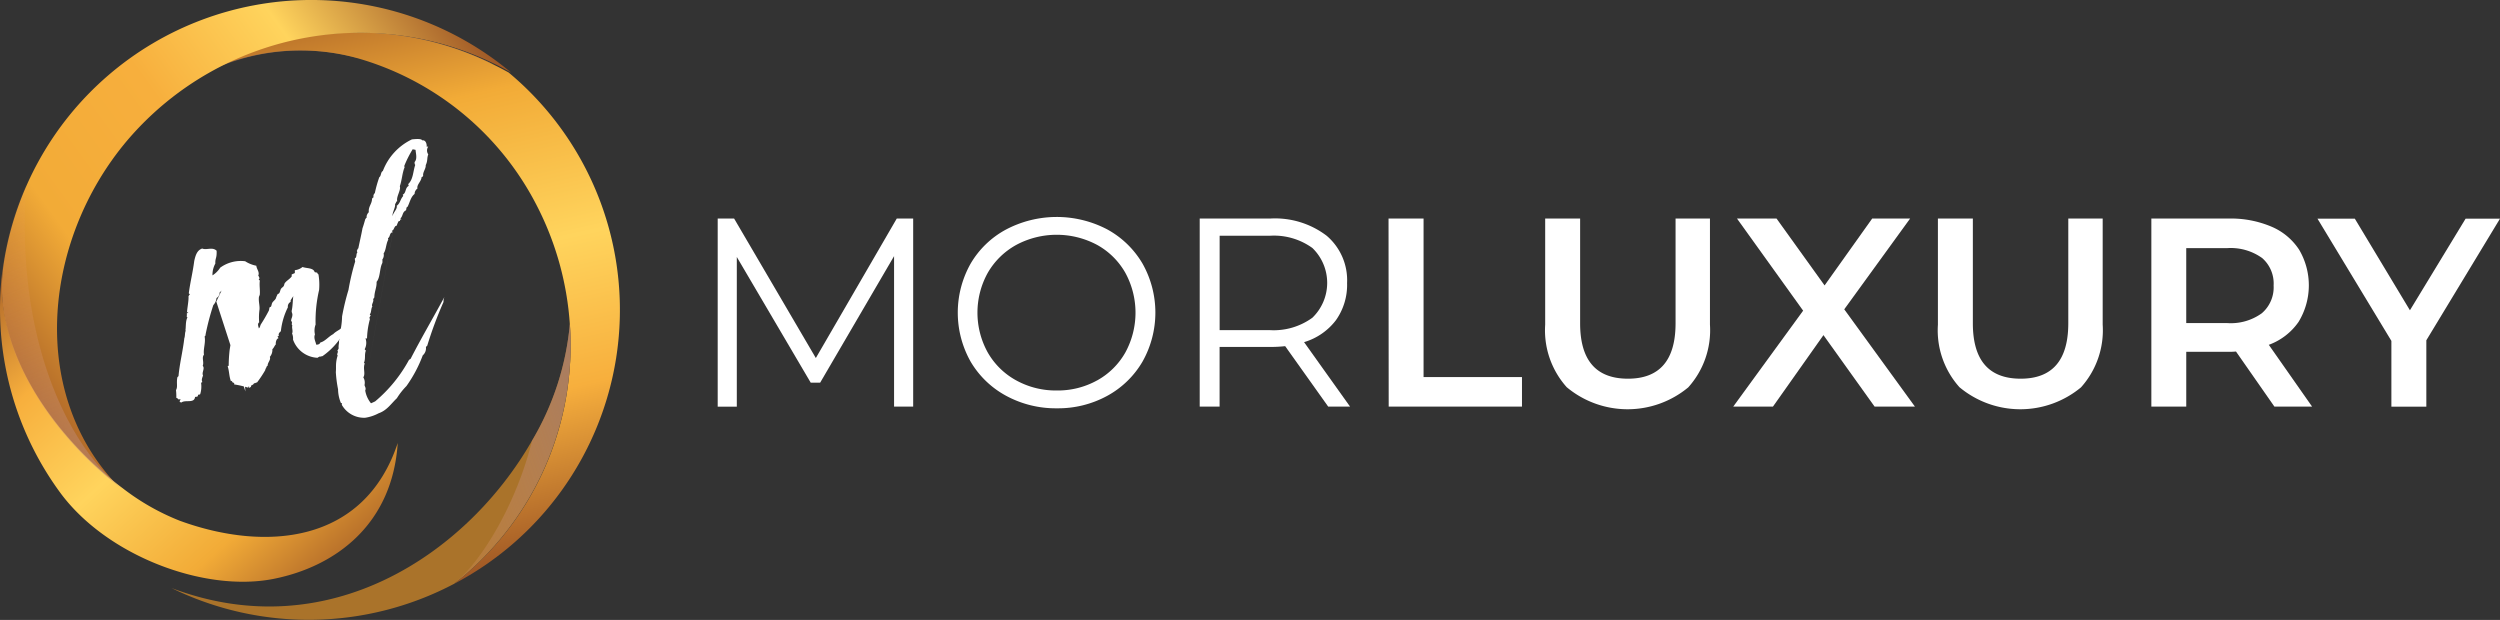 <svg xmlns="http://www.w3.org/2000/svg" xmlns:xlink="http://www.w3.org/1999/xlink" width="161.308" height="40" viewBox="0 0 161.308 40">
  <rect x="0" y="0" width="161.308" height="40" fill="#333333" stroke="none"/>
  <defs>
    <linearGradient id="linear-gradient" x1="-0.173" y1="-1.894" x2="0.645" y2="2.542" gradientUnits="objectBoundingBox">
      <stop offset="0" stop-color="#80738e"/>
      <stop offset="1" stop-color="#f9a15d" stop-opacity="0"/>
    </linearGradient>
    <linearGradient id="linear-gradient-2" x1="0.432" y1="-0.148" x2="0.62" y2="0.996" gradientUnits="objectBoundingBox">
      <stop offset="0" stop-color="#9d5524"/>
      <stop offset="0.25" stop-color="#f2ab37"/>
      <stop offset="0.502" stop-color="#ffd45d"/>
      <stop offset="0.736" stop-color="#f7af3d"/>
      <stop offset="1" stop-color="#9d5524"/>
    </linearGradient>
    <linearGradient id="linear-gradient-3" x1="1.123" y1="0.173" x2="0.081" y2="1.139" gradientUnits="objectBoundingBox">
      <stop offset="0" stop-color="#aa732a"/>
      <stop offset="1" stop-color="#aa732a"/>
    </linearGradient>
    <linearGradient id="linear-gradient-4" x1="-0.029" y1="0.745" x2="0.952" y2="0.078" gradientUnits="objectBoundingBox">
      <stop offset="0" stop-color="#9d5524"/>
      <stop offset="0.25" stop-color="#f2ab37"/>
      <stop offset="0.502" stop-color="#f7af3d"/>
      <stop offset="0.736" stop-color="#ffd45d"/>
      <stop offset="1" stop-color="#9d5524"/>
    </linearGradient>
    <linearGradient id="linear-gradient-5" x1="0.925" y1="0.972" x2="-0.095" y2="0.06" xlink:href="#linear-gradient-2"/>
    <linearGradient id="linear-gradient-6" x1="1.784" y1="-0.472" x2="-0.542" y2="1.298" xlink:href="#linear-gradient"/>
    <linearGradient id="linear-gradient-7" x1="0.762" y1="1.821" x2="0.421" y2="-0.104" xlink:href="#linear-gradient"/>
  </defs>
  <g id="ddsd" transform="translate(2198.308 -2241)">
    <g id="Group_1" data-name="Group 1" transform="translate(-2152 2255)">
      <path id="Path_1" data-name="Path 1" d="M186.563,398.2v12.134H185.33v-9.708l-4.77,8.166h-.607l-4.77-8.111v9.657H173.95V398.2h1.059l5.273,9,5.222-9h1.059Z" transform="translate(-173.95 -398.099)" fill="#fff"/>
      <path id="Path_2" data-name="Path 2" d="M211,409.517a5.925,5.925,0,0,1-2.292-2.208,6.443,6.443,0,0,1,0-6.314A5.862,5.862,0,0,1,211,398.787a7.017,7.017,0,0,1,6.519-.009,5.93,5.93,0,0,1,2.282,2.208,6.439,6.439,0,0,1,0,6.327,5.908,5.908,0,0,1-2.282,2.212,6.611,6.611,0,0,1-3.25.8A6.713,6.713,0,0,1,211,409.517Zm5.871-.99a4.7,4.7,0,0,0,1.821-1.8,5.364,5.364,0,0,0,0-5.146,4.7,4.7,0,0,0-1.821-1.8,5.533,5.533,0,0,0-5.213,0,4.781,4.781,0,0,0-1.84,1.8,5.3,5.3,0,0,0,0,5.146,4.719,4.719,0,0,0,1.84,1.8,5.29,5.29,0,0,0,2.611.648A5.23,5.23,0,0,0,216.868,408.527Z" transform="translate(-192.391 -397.98)" fill="#fff"/>
      <path id="Path_3" data-name="Path 3" d="M250.42,410.334l-2.776-3.9a8.355,8.355,0,0,1-.972.05h-3.259v3.85H242.13V398.2h4.547a5.5,5.5,0,0,1,3.643,1.109,3.768,3.768,0,0,1,1.319,3.052,3.939,3.939,0,0,1-.721,2.4,4.007,4.007,0,0,1-2.054,1.414l2.967,4.16ZM249.4,404.6a3.128,3.128,0,0,0,0-4.5,4.235,4.235,0,0,0-2.757-.789h-3.227V405.4h3.227A4.244,4.244,0,0,0,249.4,404.6Z" transform="translate(-211.029 -398.099)" fill="#fff"/>
      <path id="Path_4" data-name="Path 4" d="M268.84,398.2H271.1v10.228h6.35v1.907h-8.6Z" transform="translate(-225.555 -398.099)" fill="#fff"/>
      <path id="Path_5" data-name="Path 5" d="M292.4,409.1a5.493,5.493,0,0,1-1.406-4.046V398.2h2.255v6.761q0,3.572,3.086,3.572,3.068,0,3.072-3.572V398.2h2.219v6.847a5.509,5.509,0,0,1-1.4,4.046,6.132,6.132,0,0,1-7.829,0Z" transform="translate(-237.602 -398.099)" fill="#fff"/>
      <path id="Path_6" data-name="Path 6" d="M326.721,410.334l-3.3-4.612-3.259,4.612H317.6l4.51-6.19-4.268-5.944h2.552l3.1,4.315,3.072-4.315h2.447l-4.25,5.857,4.56,6.277Z" transform="translate(-252.074 -398.099)" fill="#fff"/>
      <path id="Path_7" data-name="Path 7" d="M347.956,409.1a5.493,5.493,0,0,1-1.406-4.046V398.2h2.255v6.761q0,3.572,3.086,3.572,3.068,0,3.072-3.572V398.2h2.219v6.847a5.508,5.508,0,0,1-1.4,4.046,6.132,6.132,0,0,1-7.829,0Z" transform="translate(-267.818 -398.099)" fill="#fff"/>
      <path id="Path_8" data-name="Path 8" d="M384.7,410.334l-2.479-3.554a4.037,4.037,0,0,1-.47.018h-2.739v3.535H376.76V398.2h4.994a6.712,6.712,0,0,1,2.748.52,3.986,3.986,0,0,1,1.794,1.492,4.53,4.53,0,0,1-.041,4.662,4.006,4.006,0,0,1-1.917,1.474l2.794,3.987Zm-.813-9.6a3.476,3.476,0,0,0-2.237-.625h-2.639v4.836h2.639a3.414,3.414,0,0,0,2.237-.634,2.2,2.2,0,0,0,.762-1.793A2.179,2.179,0,0,0,383.89,400.732Z" transform="translate(-284.256 -398.099)" fill="#fff"/>
      <path id="Path_9" data-name="Path 9" d="M407.265,406.061v4.283H405.01V406.1l-4.77-7.887h2.41l3.556,5.912,3.593-5.912h2.219Z" transform="translate(-297.018 -398.105)" fill="#fff"/>
    </g>
    <g id="Group_4025" data-name="Group 4025" transform="translate(0 -0.234)">
      <path id="Path_10" data-name="Path 10" d="M286.388,187.14a15.335,15.335,0,0,0-8.933-.464,13.857,13.857,0,0,0-9.085.668A19.573,19.573,0,0,1,286.388,187.14Z" transform="translate(-2452.75 2058.288)" fill="url(#linear-gradient)"/>
      <g id="Group_2" data-name="Group 2" transform="translate(-2198.308 2241.234)">
        <path id="Path_11" data-name="Path 11" d="M294.251,206.029a19.965,19.965,0,0,1-10.474,14.589,19.457,19.457,0,0,0,7.487-16.718v-.006a19.545,19.545,0,0,0-2.151-7.723,18.785,18.785,0,0,0-11.669-9.51,13.916,13.916,0,0,0-9.085.665,19.645,19.645,0,0,1,18.018-.2c.308.149.612.311.918.481h.006A19.934,19.934,0,0,1,294.251,206.029Z" transform="translate(-254.494 -182.938)" fill="url(#linear-gradient-2)"/>
        <path id="Path_12" data-name="Path 12" d="M272.923,294.094l-.006,0a20.121,20.121,0,0,1-18.217.259c10.131,3.847,19.1-2.222,23.268-9.512a17.864,17.864,0,0,0,2.442-7.545A19.584,19.584,0,0,1,272.923,294.094Z" transform="translate(-243.639 -256.413)" fill="url(#linear-gradient-3)"/>
        <path id="Path_13" data-name="Path 13" d="M233.51,179.506a19.746,19.746,0,0,0-24.747,4.375c-5.569,6.577-6.409,16.693-.3,22.609-4.159-3.112-8.493-8.765-7.7-14.51.006-.06.016-.119.025-.179a20.086,20.086,0,0,1,32.723-12.3Z" transform="translate(-200.544 -174.829)" fill="url(#linear-gradient-4)"/>
        <path id="Path_14" data-name="Path 14" d="M217.724,278.682c-4.484.894-10.813-1.506-13.8-5.6a20.015,20.015,0,0,1-3.638-14.758c-.793,5.745,3.539,11.4,7.7,14.512a15.026,15.026,0,0,0,3.691,2.1c5.488,2,11.893,1.506,14.052-5.018C225.39,275.173,221.719,277.885,217.724,278.682Z" transform="translate(-200.067 -241.332)" fill="url(#linear-gradient-5)"/>
        <path id="Path_15" data-name="Path 15" d="M343.42,294.1c1.879-1.543,4.071-5.3,5.045-9.247a17.863,17.863,0,0,0,2.442-7.545A19.583,19.583,0,0,1,343.42,294.1Z" transform="translate(-314.136 -256.421)" fill="url(#linear-gradient-6)"/>
      </g>
      <path id="Path_16" data-name="Path 16" d="M208.461,252.846c-4.159-3.112-8.493-8.765-7.7-14.51.006-.06.016-.119.025-.179a20.02,20.02,0,0,1,1.458-4.987C201.533,242.7,204.679,249.855,208.461,252.846Z" transform="translate(-2398.852 2019.953)" fill="url(#linear-gradient-7)"/>
      <g id="Group_3" data-name="Group 3" transform="translate(-2186.955 2250.197)">
        <path id="Path_17" data-name="Path 17" d="M256.541,256.3c.041-.041.041-.1.1-.123-.021-.021-.062-.021-.082-.062.1-.764.249-1.3.351-2.083.082-.372.185-.7.516-.805.269.123.659-.123.928.144.021.516-.1.454-.082.826a1.5,1.5,0,0,0-.185.764,1.626,1.626,0,0,0,.5-.5,2.261,2.261,0,0,1,1.608-.413,2.045,2.045,0,0,0,.721.29c.021.228.228.413.123.639.041.041.123.205.041.226-.021.062.062.062.062.1-.041.29.021.577,0,.867,0,.082-.062.144-.062.228-.021.269.062.516.041.764a3.76,3.76,0,0,0-.021.826c-.123.1-.062.226-.021.392.082-.062.082-.164.123-.249a9.9,9.9,0,0,0,.516-.887c.041-.082.021-.164.062-.226.021-.021.062-.021.082-.041.041-.082.041-.164.082-.249.062-.1.164-.164.226-.269a1.827,1.827,0,0,1,.123-.29c.021-.021.082-.021.1-.062.062-.082.062-.205.123-.29.041-.062.123-.1.164-.164s.041-.164.082-.205c.123-.164.351-.269.454-.454-.1-.1.082-.123.185-.185v-.185a.908.908,0,0,0,.495-.205c.269.1.7.041.785.331.041,0,.082.041.144.021.041.041.041.1.1.123a4,4,0,0,1,.041,1.011,8.832,8.832,0,0,0-.226,2.229,1.109,1.109,0,0,0-.041.639c-.1.228.041.454.082.659.144,0,.226-.041.269-.144.29-.062.536-.392.826-.536.205-.226.557-.31.723-.6.226-.082.29-.331.5-.454.021.228-.226.372-.29.6h-.062a4.66,4.66,0,0,1-1.567,1.877c-.082,0-.1.041-.185.021-.041.041-.1.041-.123.082a1.759,1.759,0,0,1-1.588-1.175.792.792,0,0,0-.062-.392c.082-.164-.041-.392.021-.516-.1-.082.041-.205-.082-.29,0-.164.082-.226.082-.413,0-.1-.062-.144-.041-.269.062-.269.062-.639.1-.928-.062.123-.228.29-.164.372a.331.331,0,0,0-.185.351,4.532,4.532,0,0,0-.454,1.547c-.1.082-.185.185-.123.31H262.3c-.021.082.041.082.041.144-.164.041-.185.351-.164.392-.1.1-.123.228-.226.31a.69.69,0,0,1-.164.5c.082.185-.144.351-.144.577-.1.021-.062.185-.164.205,0,.021.021.021.041.021a7.5,7.5,0,0,1-.557.846c-.082,0-.144.082-.205.041.021.062-.1.123-.185.164.021.123-.082.1-.123.144-.062-.021.021-.041,0-.082-.062-.021-.041.062-.082.062a6.2,6.2,0,0,0-.887-.205c.062-.164-.164-.062-.123-.228-.041,0-.041.021-.082.021-.123-.331-.1-.618-.205-.949,0-.041.021-.041.062-.041a9.522,9.522,0,0,1,.062-1.031,27.018,27.018,0,0,0,.331-2.929A4.592,4.592,0,0,0,259.5,255c-.082.041-.062.185-.205.144-.021.185-.205.205-.31.31,0,.062-.041.082-.021.144-.205.082-.228.351-.413.454a.427.427,0,0,1-.205.372.779.779,0,0,1-.205.454,16.148,16.148,0,0,0-.5,1.9.124.124,0,0,1-.062.123c.082.392-.1.805-.041,1.175-.164.205.021.474-.082.721.164.164-.082.433.021.618-.041.144-.123.269-.041.433-.062,0-.062.041-.082.062a1.664,1.664,0,0,1-.062.721c-.062.021-.062.041-.123.021-.021.021-.021.1-.041.123-.062,0-.082.041-.164.021-.041.454-.639.164-.887.372-.021-.021-.082-.021-.1-.041-.021-.082.041-.1.041-.164,0-.041-.082,0-.1.021a.348.348,0,0,0-.164-.123,3.83,3.83,0,0,0-.021-.5c.123-.205.021-.433.082-.785,0-.062.062-.082.082-.123.062-.764.29-1.67.372-2.434.062-.164.021-.351.1-.5,0-.021-.041,0-.041.021.062-.164,0-.6.144-.867,0-.021-.021-.021-.041-.021C256.418,257.19,256.562,256.675,256.541,256.3Zm-.123,1.362.041-.288c.021,0,.021.021.041.021,0-.021.041-.082,0-.082,0,.021-.021.021-.041.021Zm1.916-1.011,1.074-2.249.226-.041.577,8.085" transform="translate(-255.73 -246.155)" fill="#fff"/>
        <path id="Path_18" data-name="Path 18" d="M311.866,219.282a.431.431,0,0,0,0,.5c-.1.269-.021.392-.164.7.021.228-.205.454-.164.68-.021.041-.041.082-.1.082-.021.29-.331.5-.269.744a.43.43,0,0,0-.185.351c-.249.185-.31.557-.454.826-.1.041-.062.123-.1.226-.249.123-.185.351-.351.516-.021.062.062.021.041.082-.1-.021-.062.041-.082.082-.021.021-.082.021-.082.021a1.2,1.2,0,0,0-.123.29c-.185.021-.144.269-.31.331-.021.062.062.041.041.1-.207.021-.144.29-.29.372,0,.041-.021.082.021.082-.164.29-.144.68-.31.908a.473.473,0,0,1-.082.392.829.829,0,0,1,0,.226c-.185.331-.123.928-.372,1.216.021.351-.144.618-.144,1.011-.041.021-.041.082-.082.1.082.144-.144.372-.041.474-.1.123-.062.392-.164.5-.021.062.062.041.041.1-.021.021-.041.082-.062.1-.021.062.021.082.021.123a5.315,5.315,0,0,0-.185,1.216c-.021.062-.041.021-.1.021a.867.867,0,0,1-.041.68c-.021.082.062.062.062.123-.1.269,0,.5-.123.785,0,.021.041.021.062.021-.144.331.062.659-.1.908a.675.675,0,0,1,.082.475c-.021.082.123.205.041.372a1.756,1.756,0,0,0,.372.826c.1-.041.185-.082.269-.123a9.219,9.219,0,0,0,2.186-2.681c.041-.021.062-.041.1-.062.7-1.362,1.465-2.66,2.186-4a.786.786,0,0,0-.062.331,25.357,25.357,0,0,0-1.052,2.826c-.041.021-.062.062-.082.082a.612.612,0,0,1-.205.536,8.532,8.532,0,0,1-1.052,1.98,4.52,4.52,0,0,0-.618.785c-.372.351-.639.785-1.175.97a2.7,2.7,0,0,1-.867.29,1.654,1.654,0,0,1-1.506-.826c0-.082-.021-.082.021-.123h-.082a2.37,2.37,0,0,1-.185-.887,7.915,7.915,0,0,1-.144-1.113c.021-.185,0-.413.021-.6a2.195,2.195,0,0,1,.1-.474c-.1-.062.082-.249-.021-.29.021-.062.062-.1.082-.164-.021-.249.041-.31.021-.475a2.4,2.4,0,0,0,.1-.7,4.911,4.911,0,0,0,.1-.887,15.382,15.382,0,0,1,.413-1.711,15.055,15.055,0,0,1,.433-1.836.772.772,0,0,1-.021-.205c.144-.041.062-.29.164-.372-.021-.041-.021-.082-.041-.1.041-.041.041-.144.1-.164.082-.413.205-.928.269-1.3.062-.164.123-.392.185-.6.062-.021,0-.082.1-.082-.062-.082.041-.29.123-.351-.041-.372.207-.536.207-.867a.247.247,0,0,1,.1-.1.261.261,0,0,1,.082-.269,7.549,7.549,0,0,1,.29-1.031c.123-.062.082-.331.226-.392a3.717,3.717,0,0,1,1.877-2.042c.205-.021.618-.062.659.062.249-.041.31.269.29.413C311.8,219.282,311.825,219.282,311.866,219.282ZM307.7,234.854m.041.082,2.6-14.333c-.164.413-.164.805-.31,1.237.082.269-.249.68-.164.97-.1,0-.062.144-.144.164.041.249-.185.536-.164.805.041-.249.331-.474.269-.68.226-.144.226-.413.413-.618.021-.062-.021-.062-.021-.1.226-.1.144-.433.372-.557.021-.062-.021-.082-.021-.123.331-.31.31-.826.454-1.237-.041-.041-.041-.1-.041-.185.185-.205.082-.536.062-.785-.062-.021-.123-.021-.185-.041a6.867,6.867,0,0,0-.557,1.113C310.32,220.56,310.34,220.56,310.34,220.6Zm1.462-.867" transform="translate(-295.586 -218.786)" fill="#fff"/>
      </g>
    </g>
  </g>
</svg>
